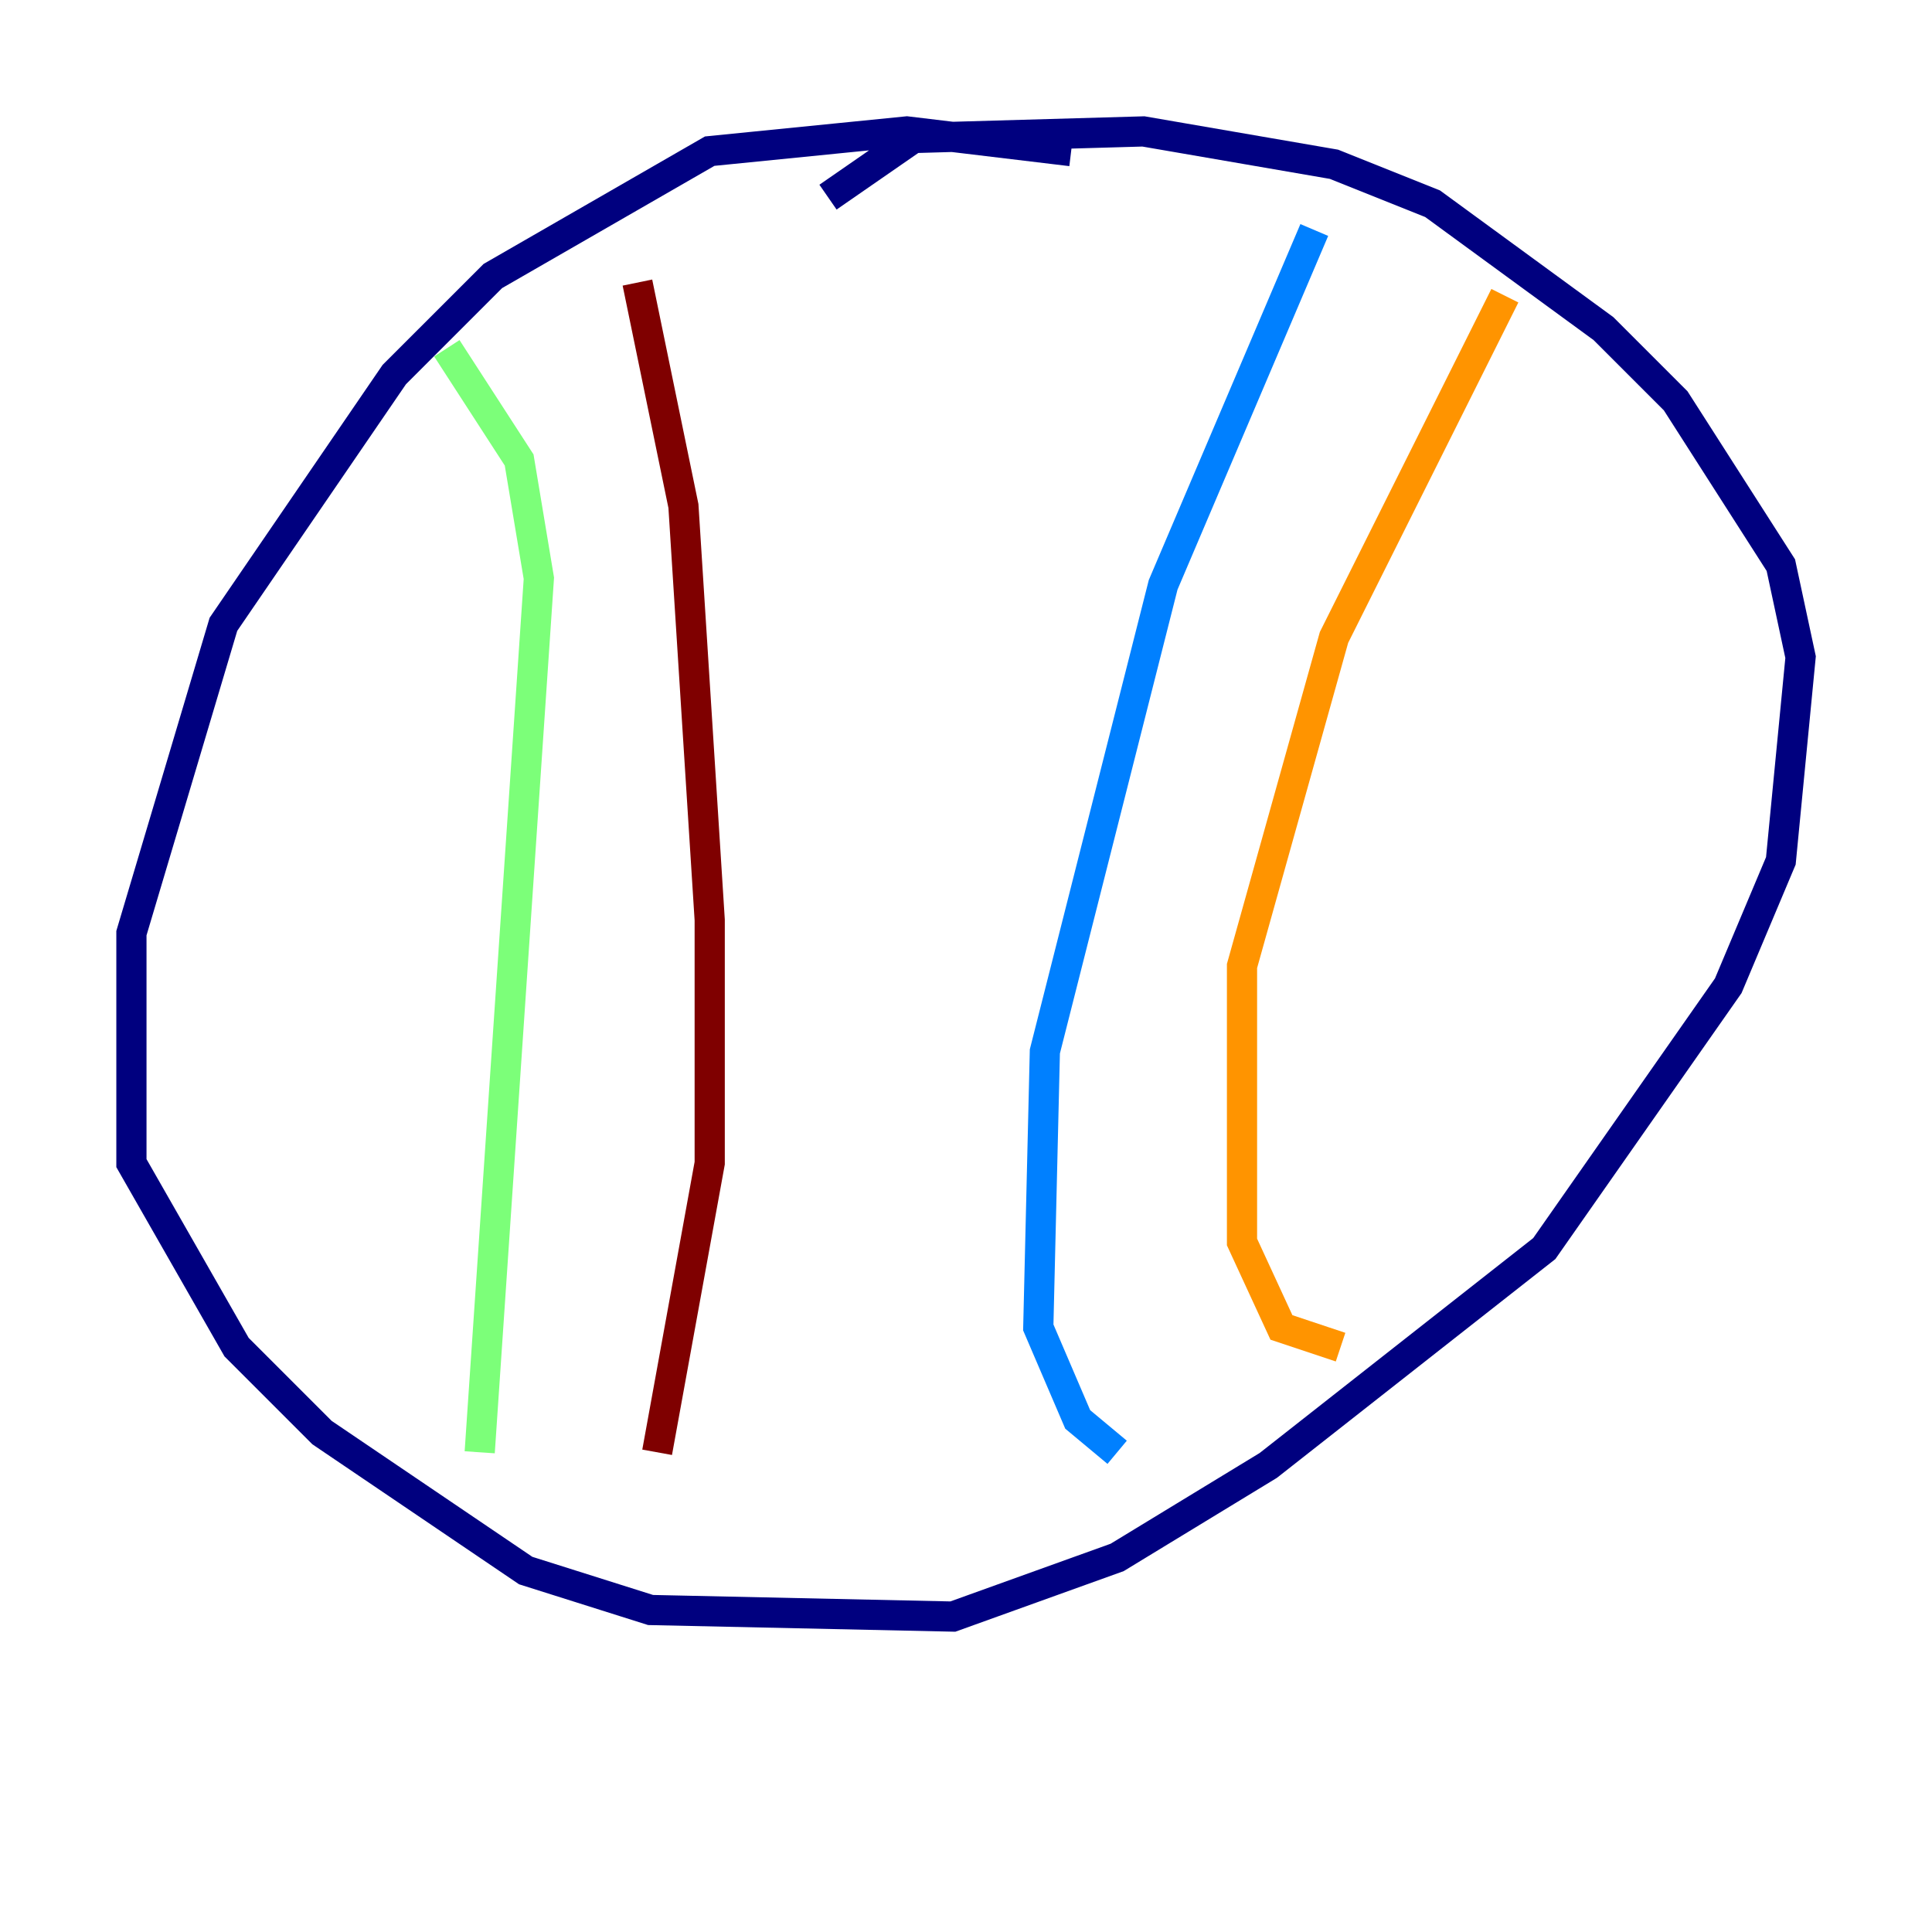 <?xml version="1.0" encoding="utf-8" ?>
<svg baseProfile="tiny" height="128" version="1.2" viewBox="0,0,128,128" width="128" xmlns="http://www.w3.org/2000/svg" xmlns:ev="http://www.w3.org/2001/xml-events" xmlns:xlink="http://www.w3.org/1999/xlink"><defs /><polyline fill="none" points="70.966,10.014 60.082,8.707 47.02,10.014 32.653,18.286 26.122,24.816 14.803,41.361 8.707,61.823 8.707,77.061 15.674,89.252 21.333,94.912 34.83,104.054 43.102,106.667 63.129,107.102 74.014,103.184 84.027,97.088 102.313,82.721 114.503,65.306 117.986,57.034 119.293,43.537 117.986,37.442 111.02,26.558 106.231,21.769 94.912,13.497 88.381,10.884 75.755,8.707 60.517,9.143 54.857,13.061" stroke="#00007f" stroke-width="2" /><polyline fill="none" points="87.075,15.238 77.061,38.748 69.225,69.66 68.789,87.946 71.401,94.041 74.014,96.218" stroke="#0080ff" stroke-width="2" /><polyline fill="none" points="29.605,23.075 34.395,30.476 35.701,38.313 31.782,96.218" stroke="#7cff79" stroke-width="2" /><polyline fill="none" points="99.701,19.592 88.381,42.231 82.286,64.0 82.286,82.286 84.898,87.946 88.816,89.252" stroke="#ff9400" stroke-width="2" /><polyline fill="none" points="42.231,18.721 45.279,33.524 47.02,60.952 47.02,77.061 43.537,96.218" stroke="#7f0000" stroke-width="2" /></svg>